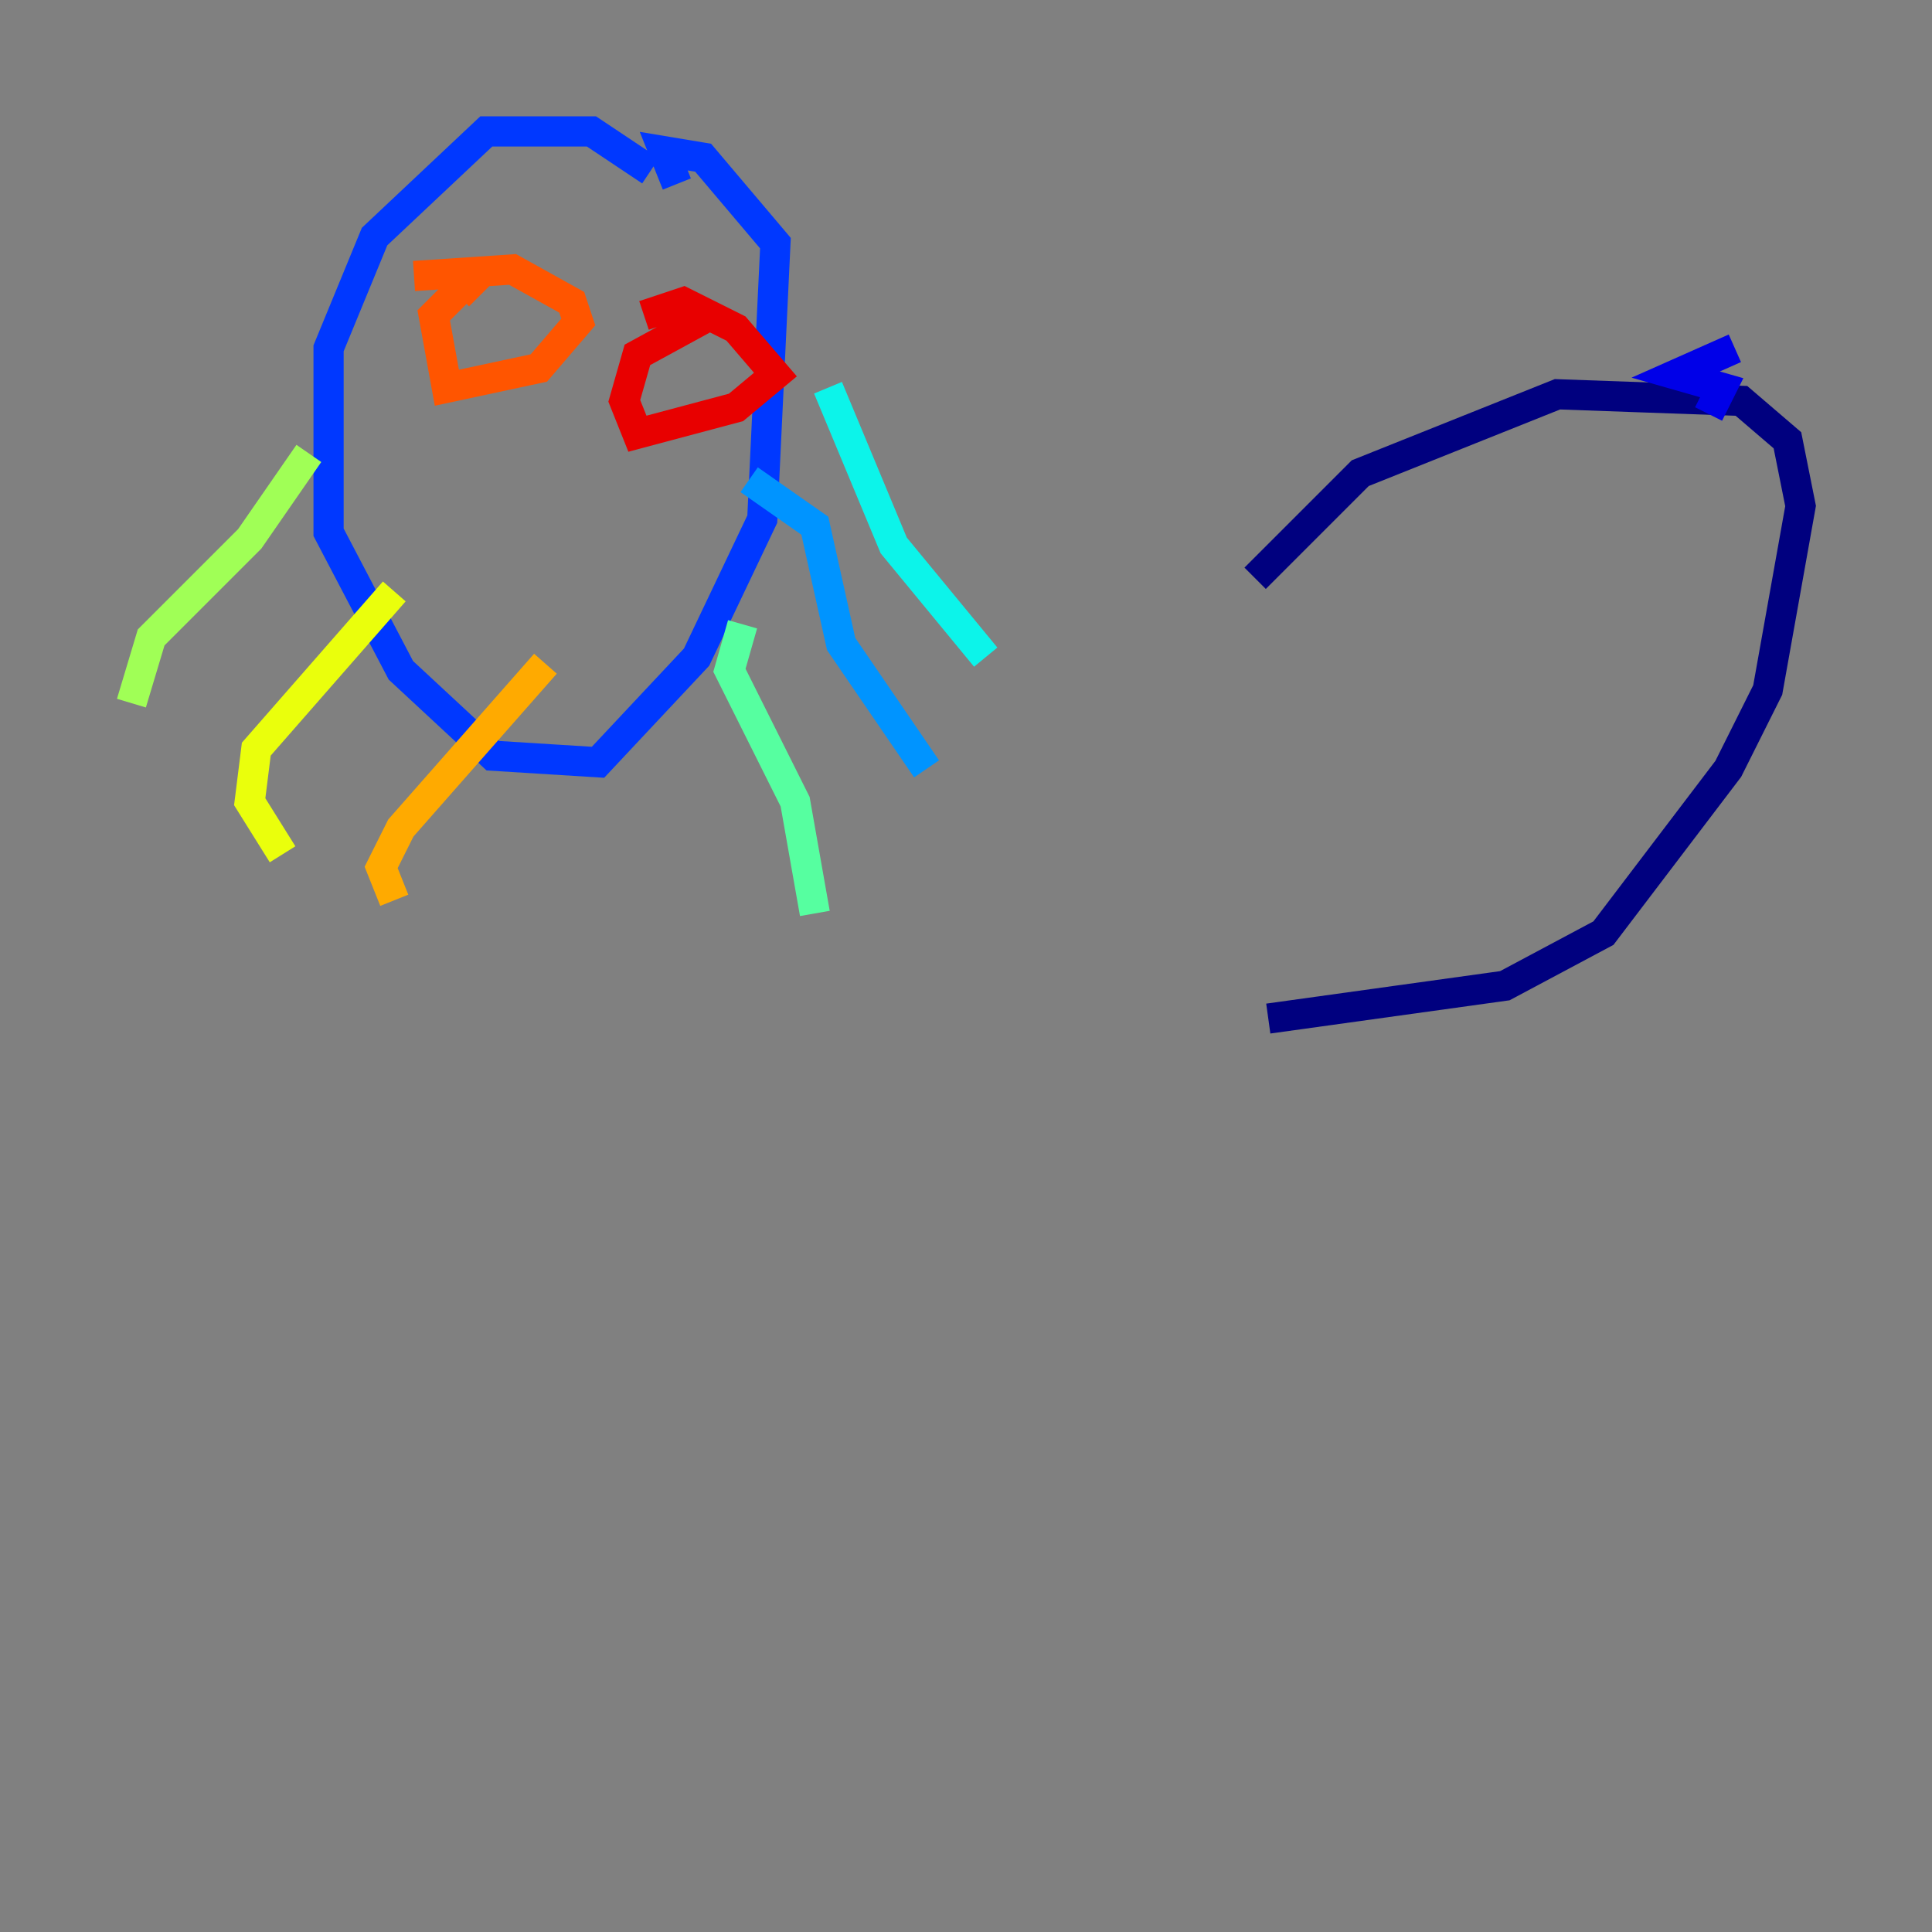 <?xml version="1.0" encoding="utf-8" ?>
<svg baseProfile="tiny" height="128" version="1.2" viewBox="0,0,128,128" width="128" xmlns="http://www.w3.org/2000/svg" xmlns:ev="http://www.w3.org/2001/xml-events" xmlns:xlink="http://www.w3.org/1999/xlink"><rect x="0" y="0" width="128" height="128" fill="#808080" stroke="none"/><defs /><polyline fill="none" points="83.156,38.313 90.122,31.347 103.184,26.122 115.374,26.558 118.422,29.17 119.293,33.524 117.116,45.714 114.503,50.939 106.231,61.823 99.701,65.306 84.027,67.483" stroke="#00007f" stroke-width="2" /><polyline fill="none" points="113.197,27.429 114.068,25.687 111.02,24.816 114.939,23.075" stroke="#0000e8" stroke-width="2" /><polyline fill="none" points="43.102,11.32 39.184,8.707 32.218,8.707 24.816,15.674 21.769,23.075 21.769,35.265 26.558,44.408 32.653,50.068 39.619,50.503 46.15,43.537 50.503,34.395 51.374,16.109 46.585,10.449 43.973,10.014 44.843,12.191" stroke="#0038ff" stroke-width="2" /><polyline fill="none" points="49.633,31.782 53.986,34.83 55.728,42.667 61.388,50.939" stroke="#0094ff" stroke-width="2" /><polyline fill="none" points="54.857,25.687 59.211,36.136 65.306,43.537" stroke="#0cf4ea" stroke-width="2" /><polyline fill="none" points="49.197,41.361 48.327,44.408 52.68,53.116 53.986,60.517" stroke="#56ffa0" stroke-width="2" /><polyline fill="none" points="20.463,30.041 16.544,35.701 10.014,42.231 8.707,46.585" stroke="#a0ff56" stroke-width="2" /><polyline fill="none" points="26.122,39.184 16.98,49.633 16.544,53.116 18.721,56.599" stroke="#eaff0c" stroke-width="2" /><polyline fill="none" points="36.136,43.973 26.558,54.857 25.252,57.469 26.122,59.646" stroke="#ffaa00" stroke-width="2" /><polyline fill="none" points="27.429,18.286 33.959,17.85 37.878,20.027 38.313,21.333 35.701,24.381 29.605,25.687 28.735,20.898 30.912,18.721 31.782,19.592" stroke="#ff5500" stroke-width="2" /><polyline fill="none" points="42.667,20.898 45.279,20.027 48.762,21.769 51.374,24.816 48.762,26.993 42.231,28.735 41.361,26.558 42.231,23.51 47.02,20.898" stroke="#e80000" stroke-width="2" /><polyline fill="none" points="31.347,21.333 31.347,21.333" stroke="#7f0000" stroke-width="2" /></svg>